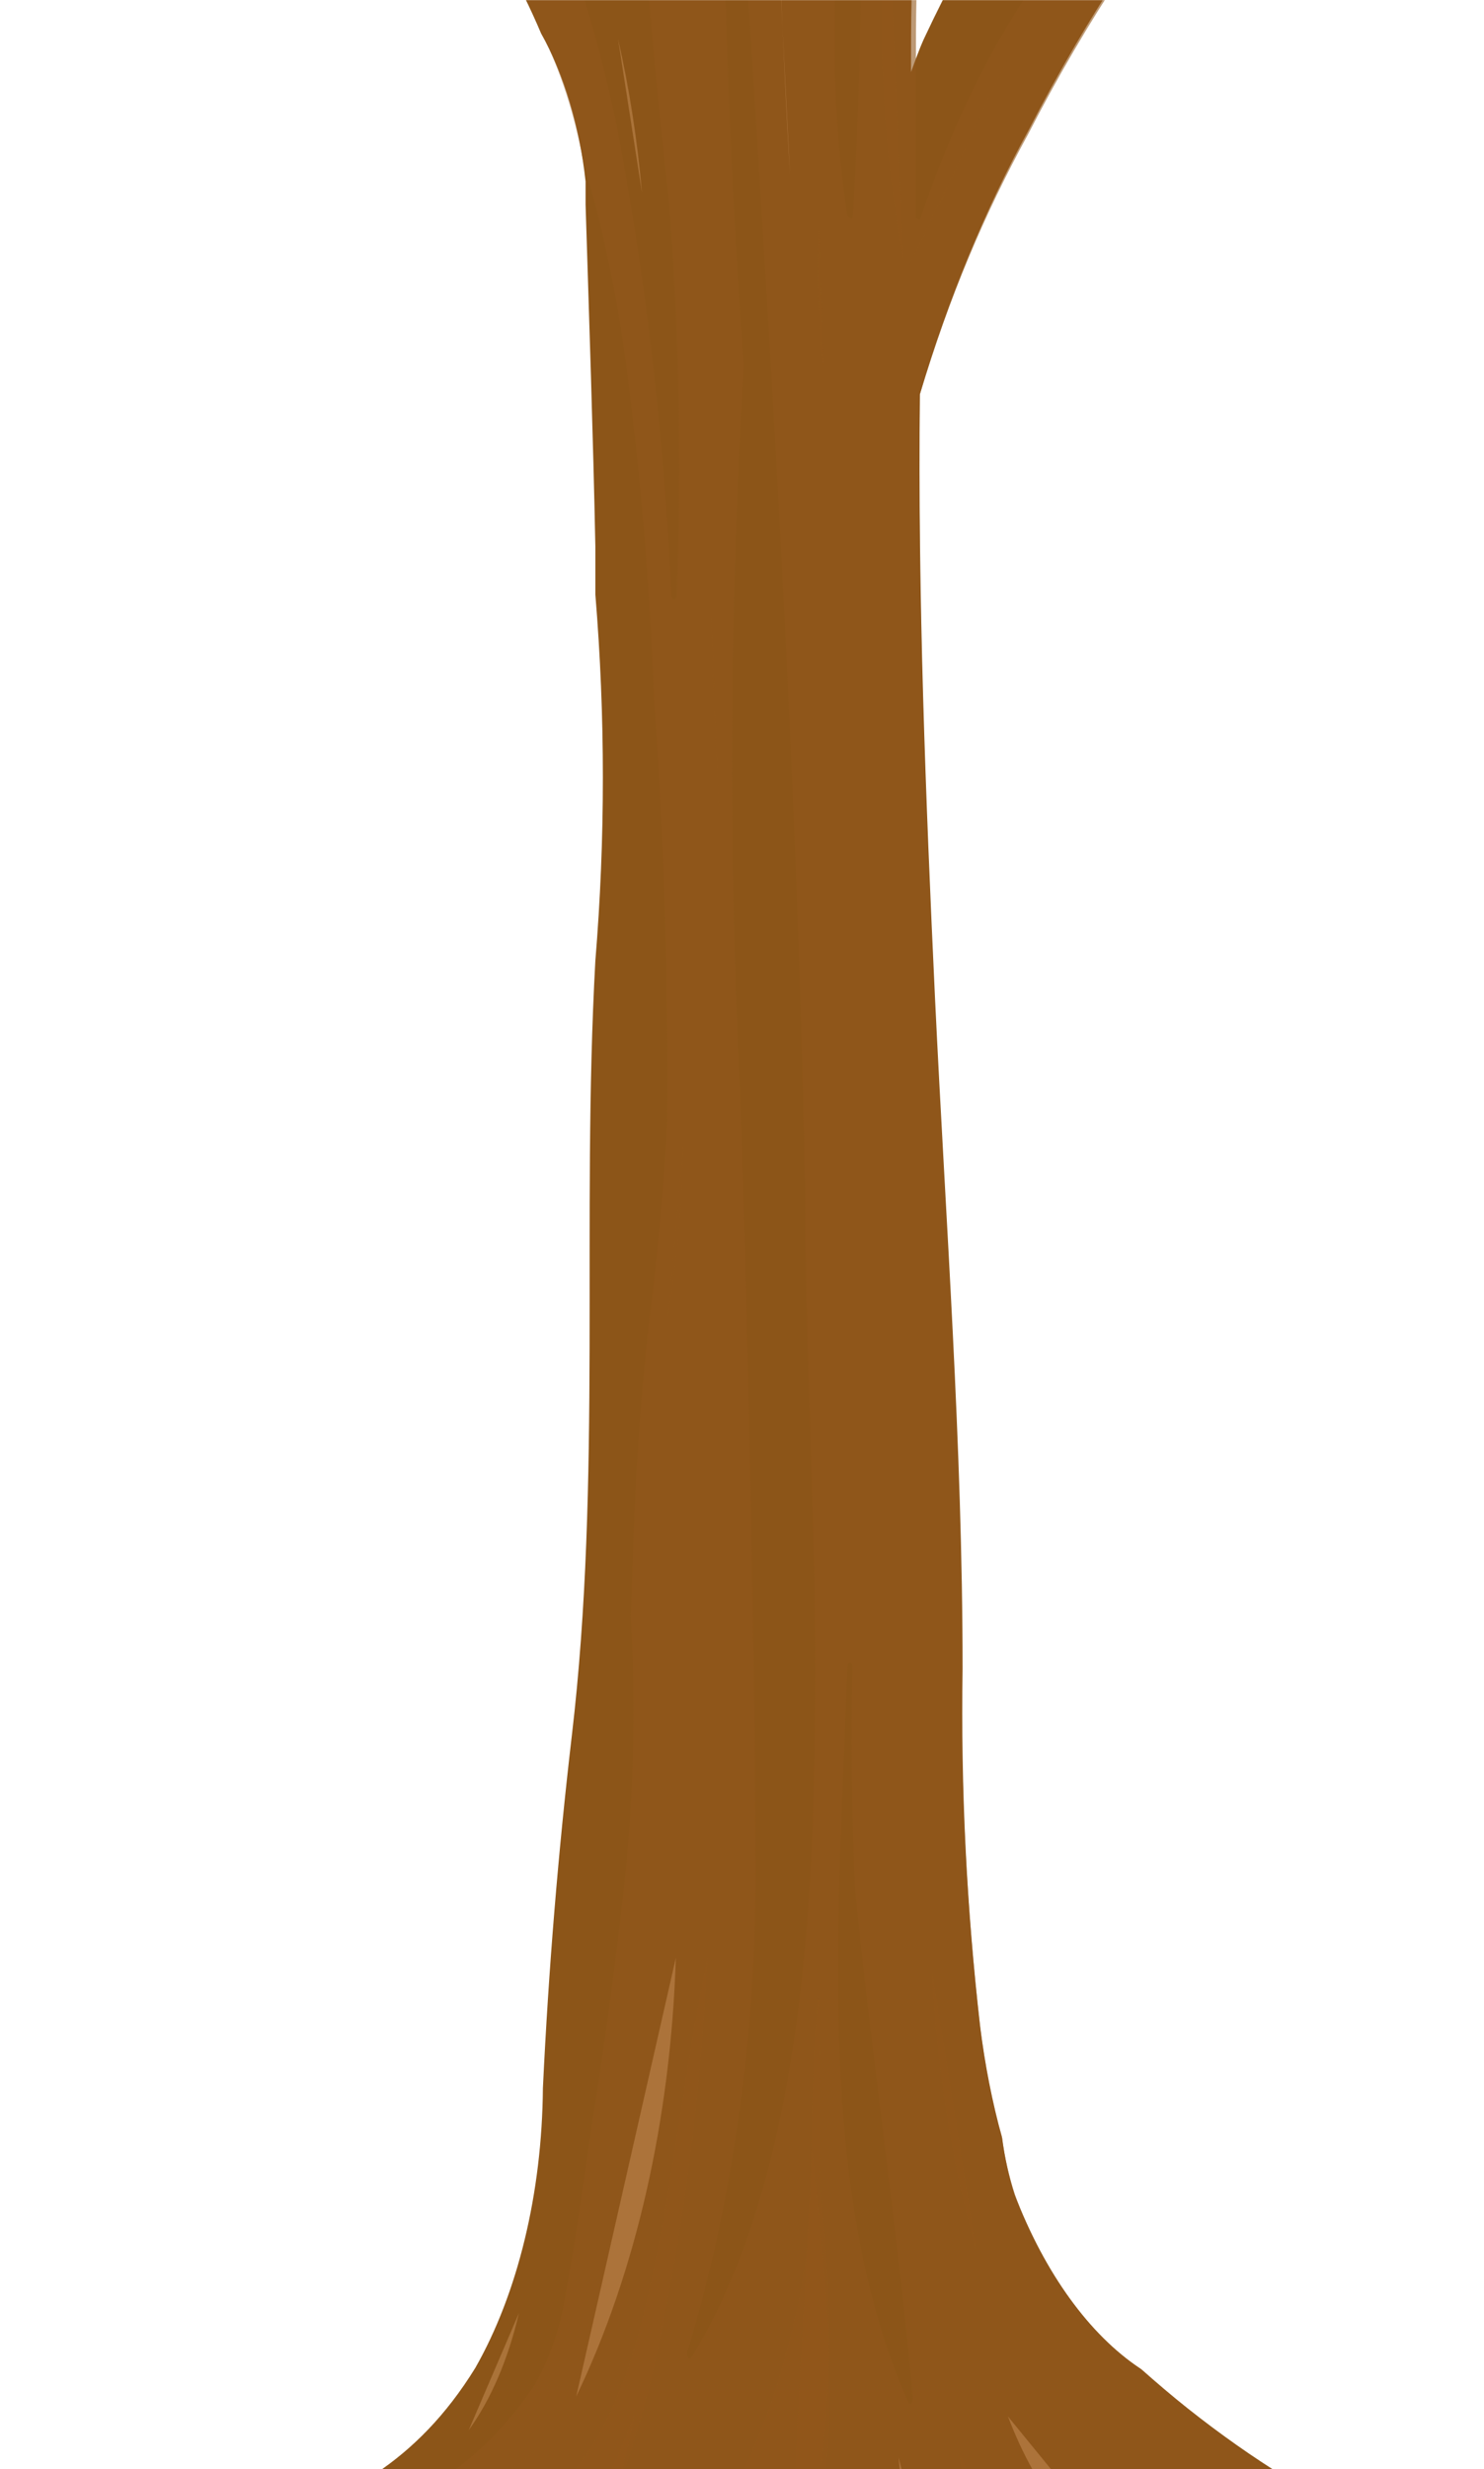 <svg width="1307" height="2173" viewBox="0 0 1307 2173" fill="none" xmlns="http://www.w3.org/2000/svg">
<g clip-path="url(#clip0_301_142)">
<mask id="mask0_301_142" style="mask-type:alpha" maskUnits="userSpaceOnUse" x="-767" y="0" width="2776" height="2489">
<rect x="-767" width="2776" height="2489" fill="white"/>
</mask>
<g mask="url(#mask0_301_142)">
</g>
<mask id="mask1_301_142" style="mask-type:alpha" maskUnits="userSpaceOnUse" x="-744" y="26" width="2776" height="2458">
<rect x="-744" y="26" width="2776" height="2458" fill="white"/>
</mask>
<g mask="url(#mask1_301_142)">
</g>
<mask id="mask2_301_142" style="mask-type:alpha" maskUnits="userSpaceOnUse" x="-591" y="0" width="2776" height="2442">
<rect x="-591" width="2776" height="2442" fill="white"/>
</mask>
<g mask="url(#mask2_301_142)">
<path d="M1854.06 -423.548C1824.69 -411.341 1798.06 -387.604 1768.7 -376.752L1667.29 -337.415C1595.55 -314.157 1522.47 -305.734 1449.58 -312.322C1384.19 -312.322 1318.81 -327.924 1253.81 -331.993C1296.4 -367.02 1340.06 -398.036 1384.59 -424.906C1442.15 -461.529 1502.05 -489.333 1560 -523.921C1609.9 -555.84 1656.45 -601.656 1697.83 -659.561V-659.561C1741.49 -707.072 1783.7 -758.459 1824.3 -813.514C1825.8 -815.382 1826.92 -818.04 1827.48 -821.094C1828.05 -824.148 1828.03 -827.436 1827.43 -830.47V-830.47C1785.54 -830.47 1743.64 -775.537 1709.97 -739.593C1667.87 -694.996 1623.74 -656.436 1578.01 -624.298C1577.63 -624.094 1577.22 -624.042 1576.82 -624.144C1576.42 -624.247 1576.03 -624.5 1575.7 -624.89C1575.36 -625.279 1575.07 -625.791 1574.87 -626.392C1574.66 -626.993 1574.53 -627.669 1574.49 -628.367C1574.49 -773.502 1613.64 -911.176 1645.75 -1042.75C1660.24 -1103.79 1675.51 -1163.47 1688.82 -1224.5C1702.13 -1285.54 1722.1 -1348.61 1739.33 -1410.33C1743.25 -1425.25 1733.07 -1427.29 1728.76 -1419.15C1702.55 -1365.82 1681.64 -1305.31 1666.89 -1240.1C1650.84 -1180.42 1634.4 -1120.06 1620.3 -1058.34C1614.03 -1039.35 1607.77 -1019.69 1601.9 -1000.02C1595.24 -958.65 1589.37 -915.923 1583.49 -873.197C1583.31 -872.471 1583.01 -871.855 1582.63 -871.421C1582.25 -870.987 1581.8 -870.754 1581.34 -870.754C1580.88 -870.754 1580.44 -870.987 1580.05 -871.421C1579.67 -871.855 1579.37 -872.471 1579.19 -873.197C1571.75 -965.432 1540.03 -1049.53 1540.03 -1144.48C1542.66 -1210.33 1552.77 -1274.63 1569.79 -1333.69C1573.69 -1359.25 1573.69 -1386.13 1569.79 -1411.69H1562.74C1541.99 -1314.05 1527.93 -1212.53 1520.85 -1109.21C1520.99 -1081.33 1522.96 -1053.58 1526.72 -1026.47C1527.09 -1017.11 1527.88 -1007.81 1529.07 -998.662C1540.82 -909.818 1543.16 -624.296 1469.55 -584.282C1430.4 -562.579 1430.4 -570.718 1391.24 -550.372C1371.27 -540.877 1352.09 -531.384 1332.12 -518.498C1312.15 -505.612 1284.74 -477.127 1260.46 -458.137C1267.12 -485.265 1273.78 -512.395 1280.04 -540.201C1289.15 -591.815 1295.7 -644.678 1299.62 -698.219C1304.81 -754.888 1313.61 -810.387 1325.85 -863.701C1339.17 -917.957 1352.87 -971.538 1365.01 -1027.83C1381.81 -1143.13 1394.88 -1259.96 1404.17 -1377.78C1410.82 -1432.04 1421.39 -1485.61 1429.61 -1539.87C1440 -1578.83 1448.51 -1619.2 1455.07 -1660.59C1455.07 -1676.86 1446.45 -1674.15 1441.36 -1666.69C1412.17 -1615.19 1391.25 -1551.36 1380.67 -1481.55C1373.1 -1435.85 1367.08 -1389.43 1362.66 -1342.51C1356.4 -1291.65 1344.65 -1243.5 1338.38 -1191.95C1336.03 -1175.68 1334.47 -1158.72 1332.9 -1141.77C1331.34 -1124.81 1325.07 -1115.99 1320.76 -1103.79C1295.27 -1011.44 1276.08 -914.247 1263.6 -814.193C1262.46 -807.28 1261.54 -800.261 1260.86 -793.169C1260.67 -792.443 1260.37 -791.823 1259.99 -791.389C1259.61 -790.955 1259.16 -790.727 1258.7 -790.727C1258.25 -790.727 1257.8 -790.955 1257.41 -791.389C1257.03 -791.823 1256.73 -792.443 1256.55 -793.169C1254.99 -835.33 1251.06 -877.123 1244.8 -917.956C1240.37 -956.106 1238.66 -995.057 1239.71 -1033.93C1239.71 -1050.89 1239.71 -1068.52 1242.45 -1085.47C1241.63 -1108.3 1242.95 -1131.2 1246.37 -1153.29C1258.87 -1207.72 1267.29 -1264.71 1271.43 -1322.84C1283.4 -1368.5 1286.69 -1419.56 1280.83 -1468.66C1280.83 -1478.15 1272.21 -1477.47 1267.9 -1474.76H1265.16C1235.16 -1339.89 1214.91 -1199.12 1204.86 -1055.63C1198.21 -968.823 1220.92 -894.222 1222.88 -810.803C1218.26 -750.192 1209.05 -690.9 1195.47 -634.468C1189.03 -576.329 1175.7 -521.139 1156.31 -472.381C1133.04 -427.419 1105.66 -389.383 1075.26 -359.797C1007.04 -284.116 943.526 -196.386 885.75 -98.012C859.859 -57.112 835.778 -12.905 813.706 34.238C809.399 43.733 805.874 53.905 802.35 63.4C802.35 20.673 802.352 -22.73 806.659 -66.135C806.659 -83.09 809.007 -100.724 810.573 -118.358C807.83 -188.358 807.83 -258.602 810.573 -328.603C813.816 -416.518 821.149 -503.836 832.5 -589.709C832.5 -639.217 837.59 -688.047 841.897 -737.556C841.897 -746.373 845.421 -755.19 847.379 -763.328C857.578 -810.971 876.217 -851.801 900.629 -879.977C947.615 -937.624 1003.61 -968.824 1050.59 -1027.15C1091.44 -1082.27 1126.87 -1148.45 1155.53 -1223.15C1163.36 -1241.46 1207.21 -1344.55 1175.11 -1358.79C1149.26 -1367.6 1119.12 -1299.11 1105.02 -1269.27C1093.04 -1242.56 1082.56 -1213.95 1073.7 -1183.81C1063.52 -1169.57 1054.12 -1152.62 1044.33 -1137.02C1018.13 -1094.14 989.387 -1056.18 958.58 -1023.76C929.606 -991.884 896.716 -972.892 868.132 -941.017C878.044 -1000.75 890.342 -1059.22 904.938 -1115.99C919.549 -1161.45 938.027 -1202.83 959.754 -1238.75C982.072 -1283.51 1003.61 -1330.31 1024.75 -1374.39C1045.9 -1418.47 1067.04 -1469.34 1089.36 -1515.46C1111.08 -1554.16 1129.89 -1597.45 1145.35 -1644.31C1164.66 -1733.17 1181.26 -1823.72 1195.08 -1915.59C1191.94 -1923.05 1183.72 -1921.7 1178.24 -1915.59C1167.47 -1904.32 1157.82 -1890.12 1149.66 -1873.54L1136.74 -1831.5C1128 -1801.56 1120.29 -1770.76 1113.63 -1739.26C1109.21 -1713.97 1103.45 -1689.45 1096.4 -1666.01C1087.92 -1644.64 1078.63 -1624.25 1068.61 -1604.97C1056.08 -1577.85 1044.33 -1549.36 1032.97 -1520.88C1013.4 -1470.01 993.82 -1419.15 973.068 -1371C973.068 -1371 969.934 -1371 969.543 -1371C959.388 -1418.14 953.831 -1467.87 953.098 -1518.17C951.077 -1571.77 951.995 -1625.59 955.839 -1678.9C963.826 -1787.3 981.665 -1892.82 1008.7 -1991.55C1001.62 -1993.57 994.362 -1991.67 987.947 -1986.12C973.068 -1918.3 956.231 -1856.59 943.701 -1790.13C936.257 -1754.42 931.263 -1717.31 928.822 -1679.58C926.865 -1643.63 926.865 -1607.01 926.865 -1571.06C926.865 -1535.12 926.864 -1503.25 923.732 -1463.91C920.208 -1375.75 940.96 -1328.27 908.461 -1247.57C884.576 -1185.85 849.336 -1139.73 827.41 -1074.62C800.023 -989.504 779.598 -898.204 766.72 -803.344C759.383 -716.014 746.244 -630.444 727.565 -548.339C723.725 -584.968 717.823 -620.855 709.945 -655.492C702.897 -705.001 709.945 -761.97 705.246 -812.157C698.261 -911.635 697.342 -1012.11 702.505 -1111.92C708.436 -1293.88 728.454 -1473.63 762.021 -1646.35C774.943 -1733.5 782.036 -1822.93 783.164 -1912.88C783.164 -1948.15 755.757 -1912.88 753.017 -1897.28C738.138 -1812.5 724.824 -1727.05 710.728 -1641.6C692.717 -1533.77 661.392 -1427.29 658.26 -1313.35C652.479 -1209.58 641.74 -1106.82 626.152 -1006.13C616.317 -1049.21 612.17 -1095.55 614.014 -1141.77C612.445 -1194.69 606.104 -1246.86 595.221 -1296.39C572.119 -1404.23 554.109 -1514.77 530.224 -1621.93C506.34 -1729.09 479.322 -1825.39 461.311 -1931.87C442.529 -2015.16 442.529 -2107.65 461.311 -2190.94C447.74 -2190.4 434.392 -2184.85 422.156 -2174.67C410.888 -2130.09 403.751 -2082.71 401.011 -2034.28C396.29 -1960.99 405.355 -1887.01 426.854 -1823.36C436.643 -1770.46 447.999 -1718.24 459.354 -1667.37C438.993 -1688.4 417.065 -1707.39 397.096 -1725.7C361.857 -1758.93 326.225 -1793.52 291.769 -1826.75C275.276 -1842.93 259.445 -1861.06 244.391 -1881C233.513 -1898.77 219.926 -1910.77 205.235 -1915.59C201.087 -1915.34 197.037 -1913.36 193.425 -1909.81C189.813 -1906.27 186.746 -1901.28 184.485 -1895.25C184.485 -1883.72 184.485 -1872.86 191.924 -1867.44C201.784 -1857.82 210.758 -1845.71 218.549 -1831.5C230.687 -1814.54 243.608 -1798.26 257.704 -1782.66C304.072 -1728.78 352.769 -1681.16 403.362 -1640.24C425.54 -1622.59 446.22 -1599.77 464.834 -1572.42C482.527 -1543.5 496.647 -1508.66 506.338 -1470.01C528.638 -1381.75 545.058 -1289.37 555.282 -1194.66C565.07 -1107.85 568.986 -1018.33 574.859 -929.488C577.992 -884.727 588.173 -842.678 590.914 -797.917C591.509 -769.595 590.723 -741.236 588.565 -713.142C570.162 -751.799 549.409 -785.03 529.44 -822.331C501.64 -875.231 472.667 -926.097 442.517 -975.606C383.393 -1073.95 320.744 -1166.18 258.096 -1257.74C237.344 -1300.46 218.942 -1345.9 200.148 -1393.38C170.932 -1453.31 148.602 -1522.37 134.365 -1596.84C131.624 -1613.79 117.53 -1592.09 116.747 -1583.95C115.964 -1575.81 113.223 -1552.75 112.049 -1537.83C122.229 -1470.01 161.775 -1402.19 179.786 -1341.83C193.023 -1285.3 211.252 -1232.68 233.82 -1185.85C251.761 -1157.72 268.756 -1127.82 284.721 -1096.32C257.224 -1132.29 226.364 -1159.82 193.489 -1177.71C95.993 -1227.9 -2.286 -1272.66 -97.432 -1333.69C-113.427 -1343.02 -128.684 -1355.78 -142.851 -1371.67C-150.291 -1381.17 -162.822 -1364.89 -161.647 -1349.97C-160.497 -1338.96 -158.928 -1328.08 -156.949 -1317.42L-152.64 -1305.89C-144.417 -1285.54 -129.147 -1287.58 -116.226 -1283.51C-53.099 -1256.23 7.995 -1216.4 65.844 -1164.82C94.617 -1143.57 124.517 -1127.22 155.118 -1115.99C210.671 -1064.54 263.136 -1003.66 311.738 -934.236C374.97 -852.547 426.651 -747.024 462.876 -625.651C488.649 -551.992 501.442 -466.899 499.682 -380.821C503.256 -283.288 501.29 -185.383 493.81 -88.516C459.745 -106.15 446.431 -176.006 420.98 -212.629C389.72 -258.181 356.175 -298.806 320.743 -334.025C307.822 -347.589 294.509 -359.121 281.588 -370.651L273.367 -386.248C257.583 -412.559 242.68 -440.41 228.73 -469.666C214.658 -506.652 203.589 -546.817 195.839 -589.03C177.436 -669.736 156.684 -745.696 132.8 -823.689C117.959 -892.318 93.783 -953.732 62.321 -1002.73C53.707 -1013.58 41.176 -993.24 43.917 -976.963C56.728 -922.956 73.155 -871.74 92.861 -824.368C109.517 -760.541 123.265 -694.552 133.975 -627.009C134.145 -625.668 134.145 -624.28 133.975 -622.94C141.545 -569.928 151.092 -517.824 162.558 -466.954L145.721 -481.198C67.411 -549.018 -67.673 -663.634 -105.653 -811.482C-121.707 -875.233 -129.147 -941.694 -148.333 -1004.09C-196.142 -1135.71 -249.817 -1260.65 -308.868 -1377.78C-313.567 -1387.95 -326.489 -1371.68 -322.182 -1361.5C-296.339 -1293.68 -275.588 -1217.05 -251.703 -1145.84L-243.872 -1122.77C-224.291 -1072.69 -206.255 -1020.85 -189.838 -967.468C-170.26 -905.073 -154.99 -838.607 -136.587 -774.856C-136.587 -769.431 -139.72 -763.329 -142.07 -768.076C-172.105 -820.086 -203.875 -868.998 -237.216 -914.566C-269.168 -960.91 -303.064 -1003.08 -338.626 -1040.71C-389.528 -1090.9 -449.435 -1113.96 -495.246 -1172.28C-503.077 -1161.43 -506.994 -1146.51 -501.121 -1132.27C-454.935 -1043.38 -399.558 -970.229 -337.845 -916.602C-308.479 -885.405 -279.111 -848.779 -250.527 -816.226C-281.851 -829.112 -313.568 -837.928 -344.892 -846.067C-398.783 -851.941 -452.326 -865.094 -505.035 -885.404C-561.733 -921 -614.65 -972.558 -661.655 -1038C-665.571 -1044.1 -676.143 -1029.86 -672.228 -1022.4C-638.01 -962.766 -600.795 -908.521 -561.027 -860.311C-514.603 -813.233 -462.095 -787.114 -408.323 -784.352C-350.563 -775.387 -293.332 -758.146 -237.216 -732.808C-206.026 -715.676 -175.654 -694.361 -146.376 -669.057C-116.618 -612.088 4.372 -490.689 72.502 -405.236C107.583 -373.105 143.66 -344.354 180.57 -319.107C208.37 -300.117 236.562 -285.196 263.578 -262.815C285.739 -244.723 306.517 -221.943 325.442 -194.995C355.145 -165.366 382.856 -130.11 408.061 -89.874C434.214 -56.236 457.311 -16.002 476.582 29.49C496.779 65.236 510.404 110.549 515.737 159.704C515.737 166.486 515.737 173.267 515.737 180.049C518.869 280.423 522.392 383.51 524.35 481.171C524.35 495.413 524.35 509.659 524.35 523.223C533.169 630.062 533.169 738.53 524.35 845.369C511.82 1072.57 530.225 1302.48 503.599 1527.64C491.614 1630 483.115 1733.49 478.147 1837.57C477.406 1929.87 456.079 2018.09 418.631 2083.76C314.479 2252.63 155.118 2211.95 27.081 2294.69H12.985C9.853 2294.69 6.328 2304.86 9.46 2307.57C6.719 2313.68 5.545 2323.85 9.46 2320.46L27.081 2312.99C64.102 2325.45 102.024 2327.74 139.455 2319.78C181.254 2308.14 223.654 2304.27 265.928 2308.25C254.964 2317.74 243.216 2325.2 232.253 2332.67C212.747 2348.22 191.8 2357.63 170.389 2360.47C163.341 2360.47 149.636 2383.53 159.425 2391.67C159.425 2391.67 159.425 2398.45 159.425 2399.81H171.171C243.999 2440.5 318.004 2363.18 392.79 2373.36C434.931 2384.08 477.451 2389.75 520.044 2390.31C561.682 2384.96 602.958 2373.16 643.38 2355.04C637.899 2365.22 631.636 2374.04 625.763 2383.53C619.889 2393.03 617.54 2411.34 625.763 2412.01C650.674 2413.42 675.479 2405.8 698.59 2389.63C721.3 2376.07 741.66 2377.42 758.496 2346.23C769.46 2324.52 804.701 2372 816.447 2381.49C835.136 2392.98 855.152 2396.48 874.788 2391.67C879.487 2391.67 885.752 2379.46 884.969 2371.32C883.739 2360.42 881.903 2349.74 879.487 2339.45L898.28 2354.37C912.731 2363.58 927.924 2368.84 943.309 2369.97C979.225 2373.14 1015.22 2367.44 1050.2 2353.01C1090.61 2341.92 1131.45 2336.25 1172.37 2336.06C1211.58 2331.47 1250.96 2334.2 1289.83 2344.19C1297.27 2344.19 1309.41 2323.85 1302.75 2312.99C1267.48 2257.58 1223.93 2220.46 1177.06 2205.84C1117.57 2174.21 1059.79 2133.58 1004.39 2084.44C959.222 2054.34 920.521 2000.81 893.582 1931.17C888.618 1915.63 884.929 1898.96 882.62 1881.66C873.892 1849.85 867.322 1816.4 863.042 1781.97C851.291 1678.82 846.169 1573.73 847.771 1468.63C847.771 1271.28 832.892 1075.28 823.495 878.6C815.273 702.946 808.224 523.899 810.181 346.888C835.552 262.155 867.717 184.067 905.72 114.944C957.875 13.525 1017.36 -75.828 1082.7 -150.91C1096.96 -175.092 1112.72 -196.473 1129.69 -214.661L1174.32 -264.173C1192.49 -268.944 1210.97 -268.944 1229.14 -264.173C1262.81 -255.356 1296.88 -246.54 1330.55 -239.079C1368.19 -233.659 1405.95 -231.619 1443.71 -232.974C1515.4 -227.574 1587.16 -240.369 1656.71 -270.953C1689.99 -287.908 1722.89 -308.254 1755.38 -329.956C1787.88 -351.659 1817.64 -384.89 1850.92 -405.236C1858.36 -405.914 1862.28 -426.261 1854.06 -423.548Z" fill="#8C5518"/>
<g style="mix-blend-mode:multiply" opacity="0.6">
<path d="M1860 -418.89L1820.83 -396.508C1789.49 -377.515 1758.94 -357.162 1727.21 -342.239C1692.04 -326.605 1656.32 -315.047 1620.27 -307.644L1513.32 -285.262C1481.18 -276.145 1448.73 -270.707 1416.18 -268.983C1350.35 -271.12 1284.78 -283.836 1220.32 -306.969C1220.32 -306.969 1220.32 -311.036 1220.32 -313.071C1234.43 -334.86 1252.07 -348.598 1270.85 -352.415L1285.73 -357.843C1318.25 -382.263 1351.54 -404.648 1385.23 -425.676C1442.82 -462.306 1502.75 -490.114 1560.72 -524.709C1610.64 -556.634 1657.22 -602.458 1698.61 -660.374C1742.29 -707.893 1784.52 -759.29 1825.14 -814.356C1827.03 -817.393 1828.28 -821.46 1828.66 -825.886C1796.3 -799.445 1764.79 -770.009 1734.26 -737.704C1706.46 -704.752 1677.26 -675.502 1646.9 -650.202C1617.24 -632.418 1588.64 -609.701 1561.51 -582.369C1561.09 -581.739 1560.55 -581.42 1560 -581.483C1559.45 -581.547 1558.93 -581.989 1558.57 -582.709C1558.21 -583.428 1558.02 -584.367 1558.06 -585.321C1558.09 -586.275 1558.35 -587.163 1558.77 -587.793C1565.28 -604.779 1570.67 -622.986 1574.83 -642.062C1584.28 -783.954 1608.29 -921.781 1645.73 -1049.06C1660.22 -1110.11 1675.5 -1169.8 1688.82 -1230.85C1702.14 -1291.9 1722.11 -1354.98 1739.35 -1416.71C1743.27 -1431.63 1733.08 -1433.67 1728.77 -1425.53C1702.55 -1372.19 1681.63 -1311.67 1666.88 -1246.45C1650.82 -1186.76 1634.37 -1126.39 1620.27 -1064.66C1614 -1045.67 1607.73 -1025.99 1601.85 -1006.32C1595.19 -964.945 1589.32 -922.211 1583.44 -879.477C1583.26 -878.75 1582.96 -878.13 1582.58 -877.696C1582.19 -877.262 1581.75 -877.03 1581.29 -877.03C1580.83 -877.03 1580.38 -877.262 1580 -877.696C1579.62 -878.13 1579.32 -878.75 1579.14 -879.477C1571.69 -971.729 1539.96 -1055.84 1539.96 -1150.81C1542.59 -1216.67 1552.71 -1280.98 1569.73 -1340.06C1573.63 -1365.62 1573.63 -1392.5 1569.73 -1418.07H1562.68C1541.92 -1320.41 1527.85 -1218.87 1520.77 -1115.53C1520.91 -1087.65 1522.88 -1059.89 1526.64 -1032.77C1527.01 -1023.41 1527.8 -1014.12 1528.99 -1004.97C1529.22 -1000.68 1529.22 -996.364 1528.99 -992.077C1533.69 -968.336 1538.39 -943.916 1542.7 -920.175C1560.76 -838.347 1561.87 -748.207 1545.84 -665.123C1536.21 -629.732 1520.65 -600.184 1501.18 -580.332C1478.69 -556.023 1454.96 -535.362 1430.28 -518.606C1369.56 -475.193 1308.06 -435.849 1246.17 -398.541C1246.17 -398.541 1242.65 -398.542 1243.43 -403.29C1248.8 -431.976 1255.48 -459.874 1263.41 -486.723C1268.11 -507.073 1273.2 -526.744 1277.51 -546.416C1286.62 -598.04 1293.17 -650.916 1297.1 -704.467C1302.29 -761.146 1311.09 -816.655 1323.34 -869.979C1336.66 -924.245 1350.37 -977.832 1362.51 -1034.13C1379.32 -1149.45 1392.4 -1266.31 1401.68 -1384.15C1408.34 -1438.42 1418.92 -1492 1427.15 -1546.27C1437.54 -1585.23 1446.05 -1625.62 1452.61 -1667.01C1452.97 -1668.52 1453.16 -1670.13 1453.16 -1671.76C1453.16 -1673.39 1452.97 -1675.01 1452.61 -1676.51C1396.2 -1557.12 1386.02 -1395.68 1367.21 -1249.16C1356.74 -1160.56 1343.66 -1072.95 1328.04 -986.649C1311.2 -901.18 1288.87 -821.816 1271.63 -736.347C1260.66 -680.045 1250.87 -622.391 1238.73 -566.09C1232.46 -537.6 1225.02 -509.788 1219.14 -480.62C1213.27 -451.452 1211.7 -439.241 1206.61 -419.569C1193.84 -377.094 1174.07 -342.15 1149.81 -319.178C1123.95 -287.975 1096.53 -260.843 1071.46 -230.997C1046.39 -201.15 1022.11 -166.555 997.427 -132.638C972.749 -98.722 951.203 -70.91 928.484 -38.35C880.836 23.941 840.877 102.131 810.967 191.604C810.967 194.995 806.659 191.604 806.659 191.604C806.659 148.191 806.659 104.1 806.659 60.687C806.659 17.953 806.658 -25.463 810.967 -68.876C810.967 -85.834 813.319 -103.467 814.885 -121.104C812.141 -191.117 812.141 -261.374 814.885 -331.388C818.13 -419.319 825.466 -506.653 836.822 -592.542C836.822 -642.059 841.914 -690.899 846.223 -740.416C846.223 -749.235 849.749 -758.053 851.707 -766.193C861.911 -813.844 880.558 -854.686 904.981 -882.867C951.988 -940.525 1008 -971.727 1055.01 -1030.06C1095.87 -1085.19 1131.32 -1151.39 1159.99 -1226.1C1167.83 -1244.42 1211.7 -1347.52 1179.58 -1361.77C1153.73 -1370.58 1123.56 -1302.07 1109.46 -1272.23C1097.48 -1245.52 1086.98 -1216.9 1078.12 -1186.76C1067.94 -1172.51 1058.54 -1155.55 1048.74 -1139.95C1022.53 -1097.07 993.775 -1059.1 962.955 -1026.67C933.968 -994.791 901.063 -975.796 872.468 -943.914C882.383 -1003.66 894.687 -1062.14 909.289 -1118.92C923.907 -1164.38 942.395 -1205.77 964.131 -1241.7C986.46 -1286.47 1008 -1333.27 1029.16 -1377.37C1050.31 -1421.46 1071.46 -1472.33 1093.79 -1518.46C1115.52 -1557.17 1134.34 -1600.47 1149.81 -1647.34C1169.13 -1736.21 1185.73 -1826.78 1199.56 -1918.67C1196.42 -1926.13 1188.19 -1924.77 1182.71 -1918.67C1171.94 -1907.39 1162.29 -1893.19 1154.12 -1876.61L1141.19 -1834.56C1132.45 -1804.61 1124.74 -1773.81 1118.08 -1742.31C1113.66 -1717.01 1107.89 -1692.49 1100.84 -1669.05C1092.35 -1647.67 1083.06 -1627.28 1073.03 -1608C1060.49 -1580.87 1048.74 -1552.38 1037.38 -1523.89C1017.8 -1473.01 998.21 -1422.14 977.449 -1373.98C977.449 -1373.98 974.316 -1373.98 973.925 -1373.98C963.765 -1421.12 958.204 -1470.87 957.47 -1521.17C955.448 -1574.79 956.366 -1628.62 960.213 -1681.93C968.203 -1790.35 986.052 -1895.89 1013.1 -1994.65C1006.02 -1996.67 998.753 -1994.77 992.334 -1989.22C977.449 -1921.39 960.605 -1859.66 948.07 -1793.18C940.622 -1757.46 935.625 -1720.35 933.184 -1682.61C931.56 -1651.27 930.907 -1619.79 931.226 -1588.32C931.226 -1567.97 931.226 -1547.63 931.226 -1527.96C931.226 -1496.75 933.968 -1466.9 935.926 -1435.7C937.885 -1404.5 942.194 -1367.87 942.977 -1339.38C941.028 -1281.85 929.003 -1226.72 908.505 -1181.33C872.898 -1086.05 844.837 -982.932 825.071 -874.728C814.796 -820.961 807.065 -765.835 801.958 -709.895C796.474 -651.559 794.124 -591.863 787.857 -532.849C771.476 -412.977 761.121 -290.874 756.909 -167.909C760.048 -48.435 758.085 71.274 751.035 190.246C751.035 194.994 747.118 190.246 746.334 190.246C735.828 119.652 732.514 46.426 736.541 -26.14C736.541 -109.575 733.799 -192.329 734.191 -275.085C734.233 -313.808 736.463 -352.431 740.849 -390.402C747.604 -430.456 749.34 -472.547 745.942 -513.858C743.458 -532.265 740.319 -550.388 736.541 -568.123L731.841 -551.844C727.999 -588.479 722.094 -624.377 714.213 -659.021C707.162 -708.538 714.213 -765.518 709.512 -815.714C702.524 -915.21 701.605 -1015.7 706.77 -1115.53C712.703 -1297.52 732.73 -1477.3 766.312 -1650.05C779.239 -1737.22 786.336 -1826.67 787.464 -1916.64C787.464 -1940.38 775.321 -1932.92 765.92 -1916.64C762.425 -1827.81 752.556 -1740.09 736.541 -1655.48C715.836 -1547.08 698.575 -1436.8 684.833 -1325.13C664.602 -1087.29 661.182 -846.065 674.648 -606.788C674.465 -606.062 674.163 -605.442 673.78 -605.008C673.398 -604.574 672.952 -604.345 672.494 -604.345C672.037 -604.345 671.588 -604.574 671.205 -605.008C670.823 -605.442 670.523 -606.062 670.34 -606.788C649.385 -739.817 636.261 -876.177 631.168 -1013.78V-1004.97C621.328 -1048.05 617.179 -1094.41 619.025 -1140.63C617.454 -1193.57 611.108 -1245.75 600.22 -1295.29C577.108 -1403.15 559.09 -1513.71 535.195 -1620.89C511.3 -1728.06 484.271 -1824.39 466.252 -1930.88C447.461 -2014.19 447.461 -2106.69 466.252 -2190C453.901 -2189.97 441.716 -2185.1 430.606 -2175.76C427.612 -2068.25 434.621 -1960.6 451.366 -1856.94C470.952 -1746.38 508.166 -1649.38 529.711 -1540.17C529.868 -1539.29 529.85 -1538.36 529.663 -1537.5C529.475 -1536.65 529.13 -1535.93 528.678 -1535.46C528.226 -1534.99 527.694 -1534.8 527.172 -1534.92C526.649 -1535.03 526.164 -1535.45 525.794 -1536.1C500.332 -1586.97 472.128 -1634.45 447.45 -1684.65L403.577 -1724.67C368.322 -1757.91 332.675 -1792.5 298.204 -1825.74C281.704 -1841.92 265.866 -1860.06 250.805 -1880.01C239.922 -1897.78 226.329 -1909.78 211.632 -1914.6C207.482 -1914.34 203.428 -1912.36 199.814 -1908.82C196.201 -1905.28 193.135 -1900.28 190.872 -1894.25C190.872 -1882.72 190.873 -1871.87 198.315 -1866.44C208.179 -1856.82 217.157 -1844.7 224.952 -1830.49C237.095 -1813.53 250.022 -1797.25 264.124 -1781.65C310.512 -1727.75 359.229 -1680.13 409.844 -1639.2C432.031 -1621.54 452.722 -1598.72 471.344 -1571.37C489.046 -1542.44 503.172 -1507.6 512.867 -1468.94C535.177 -1380.66 551.604 -1288.27 561.832 -1193.54C571.625 -1106.72 575.543 -1017.17 581.418 -928.314C584.552 -883.545 594.736 -841.488 597.478 -796.719C598.073 -768.391 597.287 -740.027 595.128 -711.928C576.717 -750.592 555.957 -783.829 535.979 -821.137C508.167 -874.047 479.179 -924.922 449.016 -974.44C389.866 -1072.8 327.19 -1165.05 264.514 -1256.63C243.753 -1299.36 225.343 -1344.81 206.54 -1392.29C177.311 -1452.24 154.974 -1521.31 140.731 -1595.79C140.731 -1605.96 133.289 -1602.57 128.98 -1595.79C152.402 -1477.36 186.945 -1366.43 231.219 -1267.48C292.327 -1144.02 361.271 -1033.46 424.729 -913.393C425.006 -912.682 425.146 -911.836 425.129 -910.979C425.112 -910.122 424.94 -909.296 424.636 -908.619C424.332 -907.943 423.911 -907.451 423.436 -907.212C422.96 -906.972 422.453 -906.997 421.987 -907.286C367.328 -978.561 315.139 -1055.35 265.69 -1137.24C273.275 -1124.33 280.466 -1110.74 287.235 -1096.54C259.725 -1132.51 228.852 -1160.05 195.963 -1177.94C98.424 -1228.13 0.102 -1272.9 -95.087 -1333.95C-111.088 -1343.28 -126.352 -1356.05 -140.525 -1371.94C-147.968 -1381.43 -160.502 -1365.16 -159.327 -1350.24C-158.152 -1335.31 -159.327 -1341.42 -159.327 -1336.67C-109.904 -1300.69 -58.795 -1272.09 -6.557 -1251.2C23.214 -1232.88 50.636 -1205.75 80.407 -1187.44C110.177 -1169.12 145.824 -1151.48 177.945 -1131.13C235.21 -1092.63 288.215 -1037.33 334.634 -967.658C381.64 -899.826 423.946 -819.103 468.602 -745.844C506.174 -693.877 534.434 -624.473 550.081 -545.737C568.1 -431.778 557.131 -309.682 558.698 -192.331C565.043 -68.953 575.112 53.768 588.861 175.325C598.059 290.599 600.421 407.2 595.912 523.306C595.912 524.386 595.664 525.421 595.223 526.184C594.782 526.947 594.185 527.376 593.562 527.376C592.938 527.376 592.341 526.947 591.9 526.184C591.459 525.421 591.211 524.386 591.211 523.306C584.777 381.09 568.334 240.765 542.246 105.455C525.844 29.254 503.434 -42.653 475.653 -108.219C455.675 -136.709 443.142 -184.191 423.555 -212.68C392.282 -258.241 358.719 -298.874 323.272 -334.099C310.345 -347.666 297.027 -359.2 284.1 -370.732L275.875 -386.332C260.085 -412.648 245.174 -440.503 231.219 -469.765C217.14 -506.758 206.069 -546.931 198.315 -589.151C179.904 -669.872 159.141 -745.846 135.246 -823.853C120.399 -892.495 96.213 -953.921 64.737 -1002.93C63.427 -1004.24 61.941 -1004.93 60.428 -1004.93C58.916 -1004.93 57.43 -1004.24 56.12 -1002.93L109.001 -823.853C128.804 -765.783 146.088 -705.243 160.709 -642.737C170.138 -582.374 183.27 -523.934 199.881 -468.411C218.542 -418.352 239.64 -371.148 262.948 -327.318C263.225 -326.607 263.364 -325.761 263.347 -324.904C263.33 -324.047 263.159 -323.221 262.855 -322.544C262.551 -321.867 262.13 -321.376 261.655 -321.136C261.179 -320.897 260.672 -320.922 260.206 -321.211C215.443 -374.426 172.541 -432.184 131.722 -494.183C51.419 -562.016 -67.273 -672.585 -103.311 -809.607C-119.372 -873.37 -126.816 -939.847 -146.01 -1002.25C-193.84 -1133.9 -247.538 -1258.86 -306.615 -1376.01C-308.966 -1380.76 -313.667 -1376.01 -317.192 -1376.01C-297.998 -1327.85 -276.061 -1283.76 -255.3 -1240.34C-229.142 -1185 -206.915 -1124.43 -189.099 -1059.91C-170.759 -988.374 -149.691 -919.031 -126.032 -852.342C-102.993 -803.337 -85.575 -747.159 -74.716 -686.83C-74.616 -686.108 -74.632 -685.352 -74.762 -684.644C-74.892 -683.936 -75.13 -683.303 -75.453 -682.814C-75.775 -682.325 -76.171 -681.999 -76.593 -681.87C-77.016 -681.741 -77.451 -681.813 -77.851 -682.081C-118.795 -721.396 -154.13 -776.097 -181.264 -842.165C-198.108 -867.942 -214.952 -893.043 -232.579 -917.463C-264.545 -963.816 -298.458 -1005.99 -334.036 -1043.63C-379.476 -1089.08 -432.357 -1111.46 -477.405 -1158.27C-467.221 -1143.34 -457.428 -1127.07 -448.026 -1112.14C-421.948 -1065.01 -392.761 -1023.34 -361.065 -988.007C-290.835 -926.408 -226.279 -847.084 -169.512 -752.63C-169.512 -752.63 -169.512 -745.166 -171.863 -746.523C-208.356 -767.435 -243.635 -794.233 -277.236 -826.565C-299.172 -833.348 -321.111 -840.134 -342.655 -845.56C-396.57 -851.436 -450.136 -864.587 -502.868 -884.9C-559.591 -920.503 -612.531 -972.07 -659.557 -1037.52C-659.557 -1037.52 -664.65 -1037.52 -667 -1037.52C-656.927 -1015.11 -645.355 -994.851 -632.528 -977.156C-613.038 -948.225 -592.495 -921.485 -571.028 -897.11C-543.509 -869.126 -513.223 -850.267 -481.716 -841.49C-449.987 -829.959 -419.039 -815.033 -387.31 -804.858C-355.58 -794.683 -318.369 -785.868 -283.897 -773.658C-255.306 -765.256 -227.501 -750.194 -201.242 -728.886C-184.12 -713.832 -167.743 -696.362 -152.277 -676.653L-144.052 -669.872L-135.433 -655.626L-93.518 -600.681C-43.378 -540.31 27.915 -465.016 74.922 -406.002C110.018 -373.865 146.112 -345.109 183.038 -319.857C210.85 -300.864 239.054 -285.94 266.082 -263.555C288.253 -245.46 309.043 -222.675 327.975 -195.722C357.691 -166.088 385.412 -130.826 410.628 -90.582C436.127 -56.474 458.569 -16.012 477.221 29.483C493.745 62.233 506.151 100.579 513.651 142.083C531.492 201.884 544.665 265.528 552.823 331.339C564.657 424.475 572.382 519.034 575.934 614.2C584.805 739.302 588.602 865.328 587.295 991.349C583.979 1051.36 578.482 1110.94 570.841 1169.75C564.173 1230.91 559.857 1292.78 557.916 1354.93L555.566 1422.76C560.554 1509.84 557.645 1597.73 546.947 1683.24C539.896 1745.65 531.279 1806.7 521.486 1867.75C514.043 1917.26 507.775 1968.14 498.373 2016.98C493.293 2049.4 483.123 2078.75 468.994 2101.77C447.175 2132.89 422.737 2158.06 396.526 2176.39C369.502 2198.84 340.734 2214.38 311.129 2222.51C277.441 2232.01 243.362 2232.69 209.674 2242.86C152.008 2263.22 95 2288.8 38.884 2319.51C71.84 2330.11 105.565 2331.49 138.773 2323.58C180.59 2311.94 223.006 2308.07 265.298 2312.05C254.33 2321.55 242.579 2329.01 231.611 2336.47C212.097 2352.03 191.138 2361.45 169.718 2364.28C162.667 2364.28 148.958 2387.35 158.751 2395.49C158.751 2395.49 158.751 2402.27 158.751 2403.63H170.502C243.362 2444.33 317.397 2367 392.216 2377.17C434.376 2387.9 476.914 2393.57 519.526 2394.13C561.182 2388.78 602.479 2376.97 642.919 2358.86C637.435 2369.03 631.167 2377.85 625.291 2387.35C619.415 2396.84 617.065 2415.16 625.291 2415.84C650.213 2417.24 675.029 2409.62 698.151 2393.45C720.871 2379.88 741.241 2381.24 758.085 2350.04C769.054 2328.33 804.308 2375.81 816.059 2385.31C834.756 2396.8 854.781 2400.3 874.426 2395.49C879.126 2395.49 885.394 2383.28 884.611 2375.14C883.381 2364.23 881.544 2353.55 879.126 2343.25L897.931 2358.18C912.388 2367.4 927.585 2372.66 942.977 2373.78C978.908 2376.96 1014.92 2371.25 1049.92 2356.82C1090.35 2345.73 1131.21 2340.06 1172.14 2339.86C1211.36 2335.27 1250.76 2338 1289.65 2348C1297.1 2348 1309.24 2327.65 1302.58 2316.8C1267.29 2261.38 1223.72 2224.24 1176.84 2209.63C1117.31 2177.98 1061.42 2134.65 1006 2085.5C956 2054.5 914.5 1988 896.5 1938.5C890.5 1923.5 884 1897 882.5 1880.5C873.5 1850 867.782 1819.94 863.5 1785.5C851.743 1682.33 845.794 1577.4 847.397 1472.28C847.397 1274.89 832.512 1078.85 823.11 882.14C814.884 706.453 808.041 524.543 810 347.5C835.382 262.751 867.354 187.479 905.373 118.343C957.551 16.906 1017.06 -72.463 1082.43 -147.56C1096.7 -171.747 1112.46 -193.131 1129.44 -211.322L1174.09 -260.843C1192.27 -265.615 1210.76 -265.615 1228.94 -260.843C1262.62 -252.025 1296.7 -243.203 1330.39 -235.741C1368.04 -230.319 1405.83 -228.284 1443.6 -229.639C1515.32 -224.237 1587.11 -237.035 1656.7 -267.625C1689.99 -284.583 1722.9 -304.932 1755.41 -326.639C1787.92 -348.345 1817.69 -381.582 1850.99 -401.932C1853.45 -402.274 1855.74 -404.212 1857.41 -407.356C1859.08 -410.5 1860.01 -414.618 1860 -418.89ZM715.779 1607.27C709.119 1778.21 683.658 1953.9 608.839 2074.64C608.429 2075.12 607.94 2075.36 607.445 2075.33C606.951 2075.3 606.474 2075 606.083 2074.47C605.692 2073.95 605.408 2073.22 605.27 2072.4C605.131 2071.58 605.146 2070.7 605.313 2069.89C646.782 1933.75 667.417 1781.49 665.247 1627.62C665.247 1521.12 662.898 1415.3 660.939 1309.48C658.589 1193.49 655.845 1078.18 651.928 962.182C641.611 749.022 642.661 534.668 655.062 321.842C640.958 122.475 634.677 -78.317 636.26 -279.155C636.26 -280.234 636.508 -281.269 636.949 -282.032C637.39 -282.796 637.987 -283.225 638.611 -283.225C639.234 -283.225 639.831 -282.796 640.272 -282.032C640.713 -281.269 640.961 -280.234 640.961 -279.155C669.165 163.114 700.502 602.671 709.12 1049.01C709.12 1143.98 713.428 1238.94 715.779 1333.22C718.716 1424.5 718.716 1515.99 715.779 1607.27ZM803.916 2110.59C803.916 2113.98 801.567 2117.37 800 2113.98C717.347 1928.12 738.891 1685.28 746.334 1466.86C746.334 1462.11 750.642 1462.11 750.642 1466.86C749.272 1532.23 750.057 1597.68 752.993 1662.89C767.878 1813.48 790.598 1960.68 803.916 2110.59Z" fill="#91571A"/>
</g>
<g style="mix-blend-mode:multiply" opacity="0.3">
<path d="M480.497 2149.55C451.131 2173.28 421.765 2199.06 390.833 2217.37Z" fill="#91571A"/>
</g>
<g style="mix-blend-mode:multiply" opacity="0.6">
<path d="M724.039 2165.15C732.261 2091.45 732.261 2015.71 724.039 1942.02C719.34 1880.3 724.041 1817.91 720.908 1756.87C711.902 1835.54 717.776 1916.25 708.77 1994.92C696.9 2067.75 675.456 2134.83 646.121 2190.92C625.368 2237.04 606.966 2298.75 572.901 2318.42C553.144 2328.91 532.8 2335.73 512.211 2338.77C493.826 2344.51 474.997 2344.51 456.612 2338.77C456.192 2338.45 455.835 2337.93 455.584 2337.27C455.333 2336.61 455.202 2335.83 455.202 2335.04C455.202 2334.24 455.333 2333.47 455.584 2332.81C455.835 2332.14 456.192 2331.62 456.612 2331.31C487.106 2309.14 513.031 2271.56 531.005 2223.47C548.73 2181.49 563.455 2135.94 574.858 2087.83C600.868 1971.04 617.088 1848.4 623.021 1723.64C601.485 1824.01 592.087 1931.17 568.203 2029.51C558.274 2076.04 542.337 2118.03 521.608 2152.26C501.035 2181.59 478.722 2207.05 455.044 2228.22C429.956 2254.18 403.779 2276.86 376.734 2296.04C348.934 2314.35 319.96 2327.91 292.16 2346.23C253.005 2373.35 201.321 2409.98 160.6 2372.68C160.6 2378.78 158.25 2385.56 162.557 2388.95C166.864 2392.34 162.557 2395.73 162.557 2397.09H174.303C247.131 2437.78 321.136 2360.47 395.922 2370.64C438.063 2381.37 480.583 2387.04 523.176 2387.6C564.814 2382.25 606.091 2370.44 646.513 2352.33L634.375 2372.68" fill="#91571A"/>
</g>
<g style="mix-blend-mode:multiply" opacity="0.3">
<path d="M588.173 1158.02C596.445 1108.59 601.049 1057.54 601.876 1006.1Z" fill="#91571A"/>
</g>
<g style="mix-blend-mode:multiply" opacity="0.3">
<path d="M800.784 232.951C832.108 175.982 857.56 110.197 887.71 51.193Z" fill="#91571A"/>
</g>
<g style="mix-blend-mode:multiply" opacity="0.3">
<path d="M626.544 534.072C626.544 595.111 630.459 655.47 633.592 715.83Z" fill="#91571A"/>
</g>
<g style="mix-blend-mode:multiply" opacity="0.6">
<path d="M361.856 2371.33C395.653 2365.11 428.83 2351.2 460.527 2329.95C483.889 2309.15 504.596 2280.41 521.413 2245.46C538.23 2210.5 550.814 2170.05 558.415 2126.49C517.982 2231.45 457.342 2308.12 387.307 2342.84C341.496 2361.83 294.119 2363.86 248.699 2386.92C220.107 2405.05 189.083 2408.35 159.425 2396.42C159.425 2396.42 159.425 2403.2 159.425 2404.56H171.171C224.03 2434.4 277.282 2404.55 331.316 2384.89L361.856 2371.33Z" fill="#91571A"/>
</g>
<g style="mix-blend-mode:multiply" opacity="0.6">
<path d="M1253.81 2329.95C1230.49 2313.12 1205.46 2304.59 1180.2 2304.86C1153.96 2304.86 1128.12 2304.86 1101.89 2304.86C1075.65 2304.86 1053.33 2300.79 1029.06 2300.11C1006.76 2300.91 984.465 2297.96 962.495 2291.29C944.139 2284.55 926.632 2272.14 910.81 2254.67C885.622 2229.92 863.208 2197.53 844.638 2159.05C855.862 2227.57 873.024 2292.73 895.539 2352.33L901.805 2357.08C916.256 2366.3 931.446 2371.56 946.832 2372.68C982.747 2375.86 1018.74 2370.15 1053.73 2355.72C1094.14 2344.63 1134.98 2338.97 1175.89 2338.77C1207.7 2335.04 1239.62 2335.04 1271.43 2338.77L1253.81 2329.95Z" fill="#91571A"/>
</g>
<g style="mix-blend-mode:multiply" opacity="0.6">
<path d="M820.753 1733.13C824.845 1819.35 838.121 1903.51 859.909 1981.36Z" fill="#91571A"/>
</g>
<g style="mix-blend-mode:multiply" opacity="0.6">
<path d="M781.991 -89.193C771.588 16.737 776.292 125.465 795.694 227.526Z" fill="#91571A"/>
</g>
<g style="mix-blend-mode:multiply" opacity="0.6">
<path d="M721.69 198.363C719.335 240.26 720.523 282.53 725.215 323.833Z" fill="#91571A"/>
</g>
<g style="mix-blend-mode:multiply" opacity="0.6">
<path d="M844.637 2390.31C828.898 2379.97 815.276 2361.8 805.482 2338.09C790.523 2286.5 781.734 2230.22 779.641 2172.61C774.159 2214.65 779.639 2259.42 770.634 2300.11C763.614 2333.28 749.633 2360.64 731.479 2376.74L727.172 2381.49C739.923 2377.05 751.635 2366.2 760.845 2350.29C771.808 2328.59 807.05 2376.07 818.796 2385.56C830.191 2393.81 842.473 2397.74 854.818 2397.09L844.637 2390.31Z" fill="#91571A"/>
</g>
<g style="mix-blend-mode:multiply" opacity="0.6">
<path d="M693.108 2300.11C704.037 2280.69 712.564 2257.61 718.168 2232.29C742.052 2124.46 727.173 2001.7 715.427 1893.19" fill="#91571A"/>
</g>
<g style="mix-blend-mode:screen" opacity="0.3">
<path d="M507.513 2108.85C560.005 1999.97 590.77 1864.6 595.22 1722.96Z" fill="#F0B785"/>
</g>
<g style="mix-blend-mode:screen" opacity="0.3">
<path d="M695.849 154.955C692.325 99.342 689.975 43.054 687.625 -12.559C686.603 -69.564 683.597 -126.411 678.62 -182.788" fill="#F0B785"/>
</g>
<g style="mix-blend-mode:screen" opacity="0.3">
<path d="M565.462 169.879C561.395 123.427 554.303 77.923 544.319 34.238Z" fill="#F0B785"/>
</g>
<g style="mix-blend-mode:screen" opacity="0.3">
<path d="M412.759 2138.7C432.408 2111.54 447.653 2076.03 457.004 2035.61Z" fill="#F0B785"/>
</g>
<g style="mix-blend-mode:screen" opacity="0.3">
<path d="M791.388 2162.44C794.45 2198.29 802.813 2232.17 815.664 2260.78Z" fill="#F0B785"/>
</g>
<g style="mix-blend-mode:screen" opacity="0.3">
<path d="M998.517 2262.13C953.053 2242.64 913.495 2194.22 887.71 2126.49Z" fill="#F0B785"/>
</g>
</g>
</g>
<defs>
<clipPath id="clip0_301_142">
<rect width="1307" height="2173" fill="white"/>
</clipPath>
</defs>
</svg>
